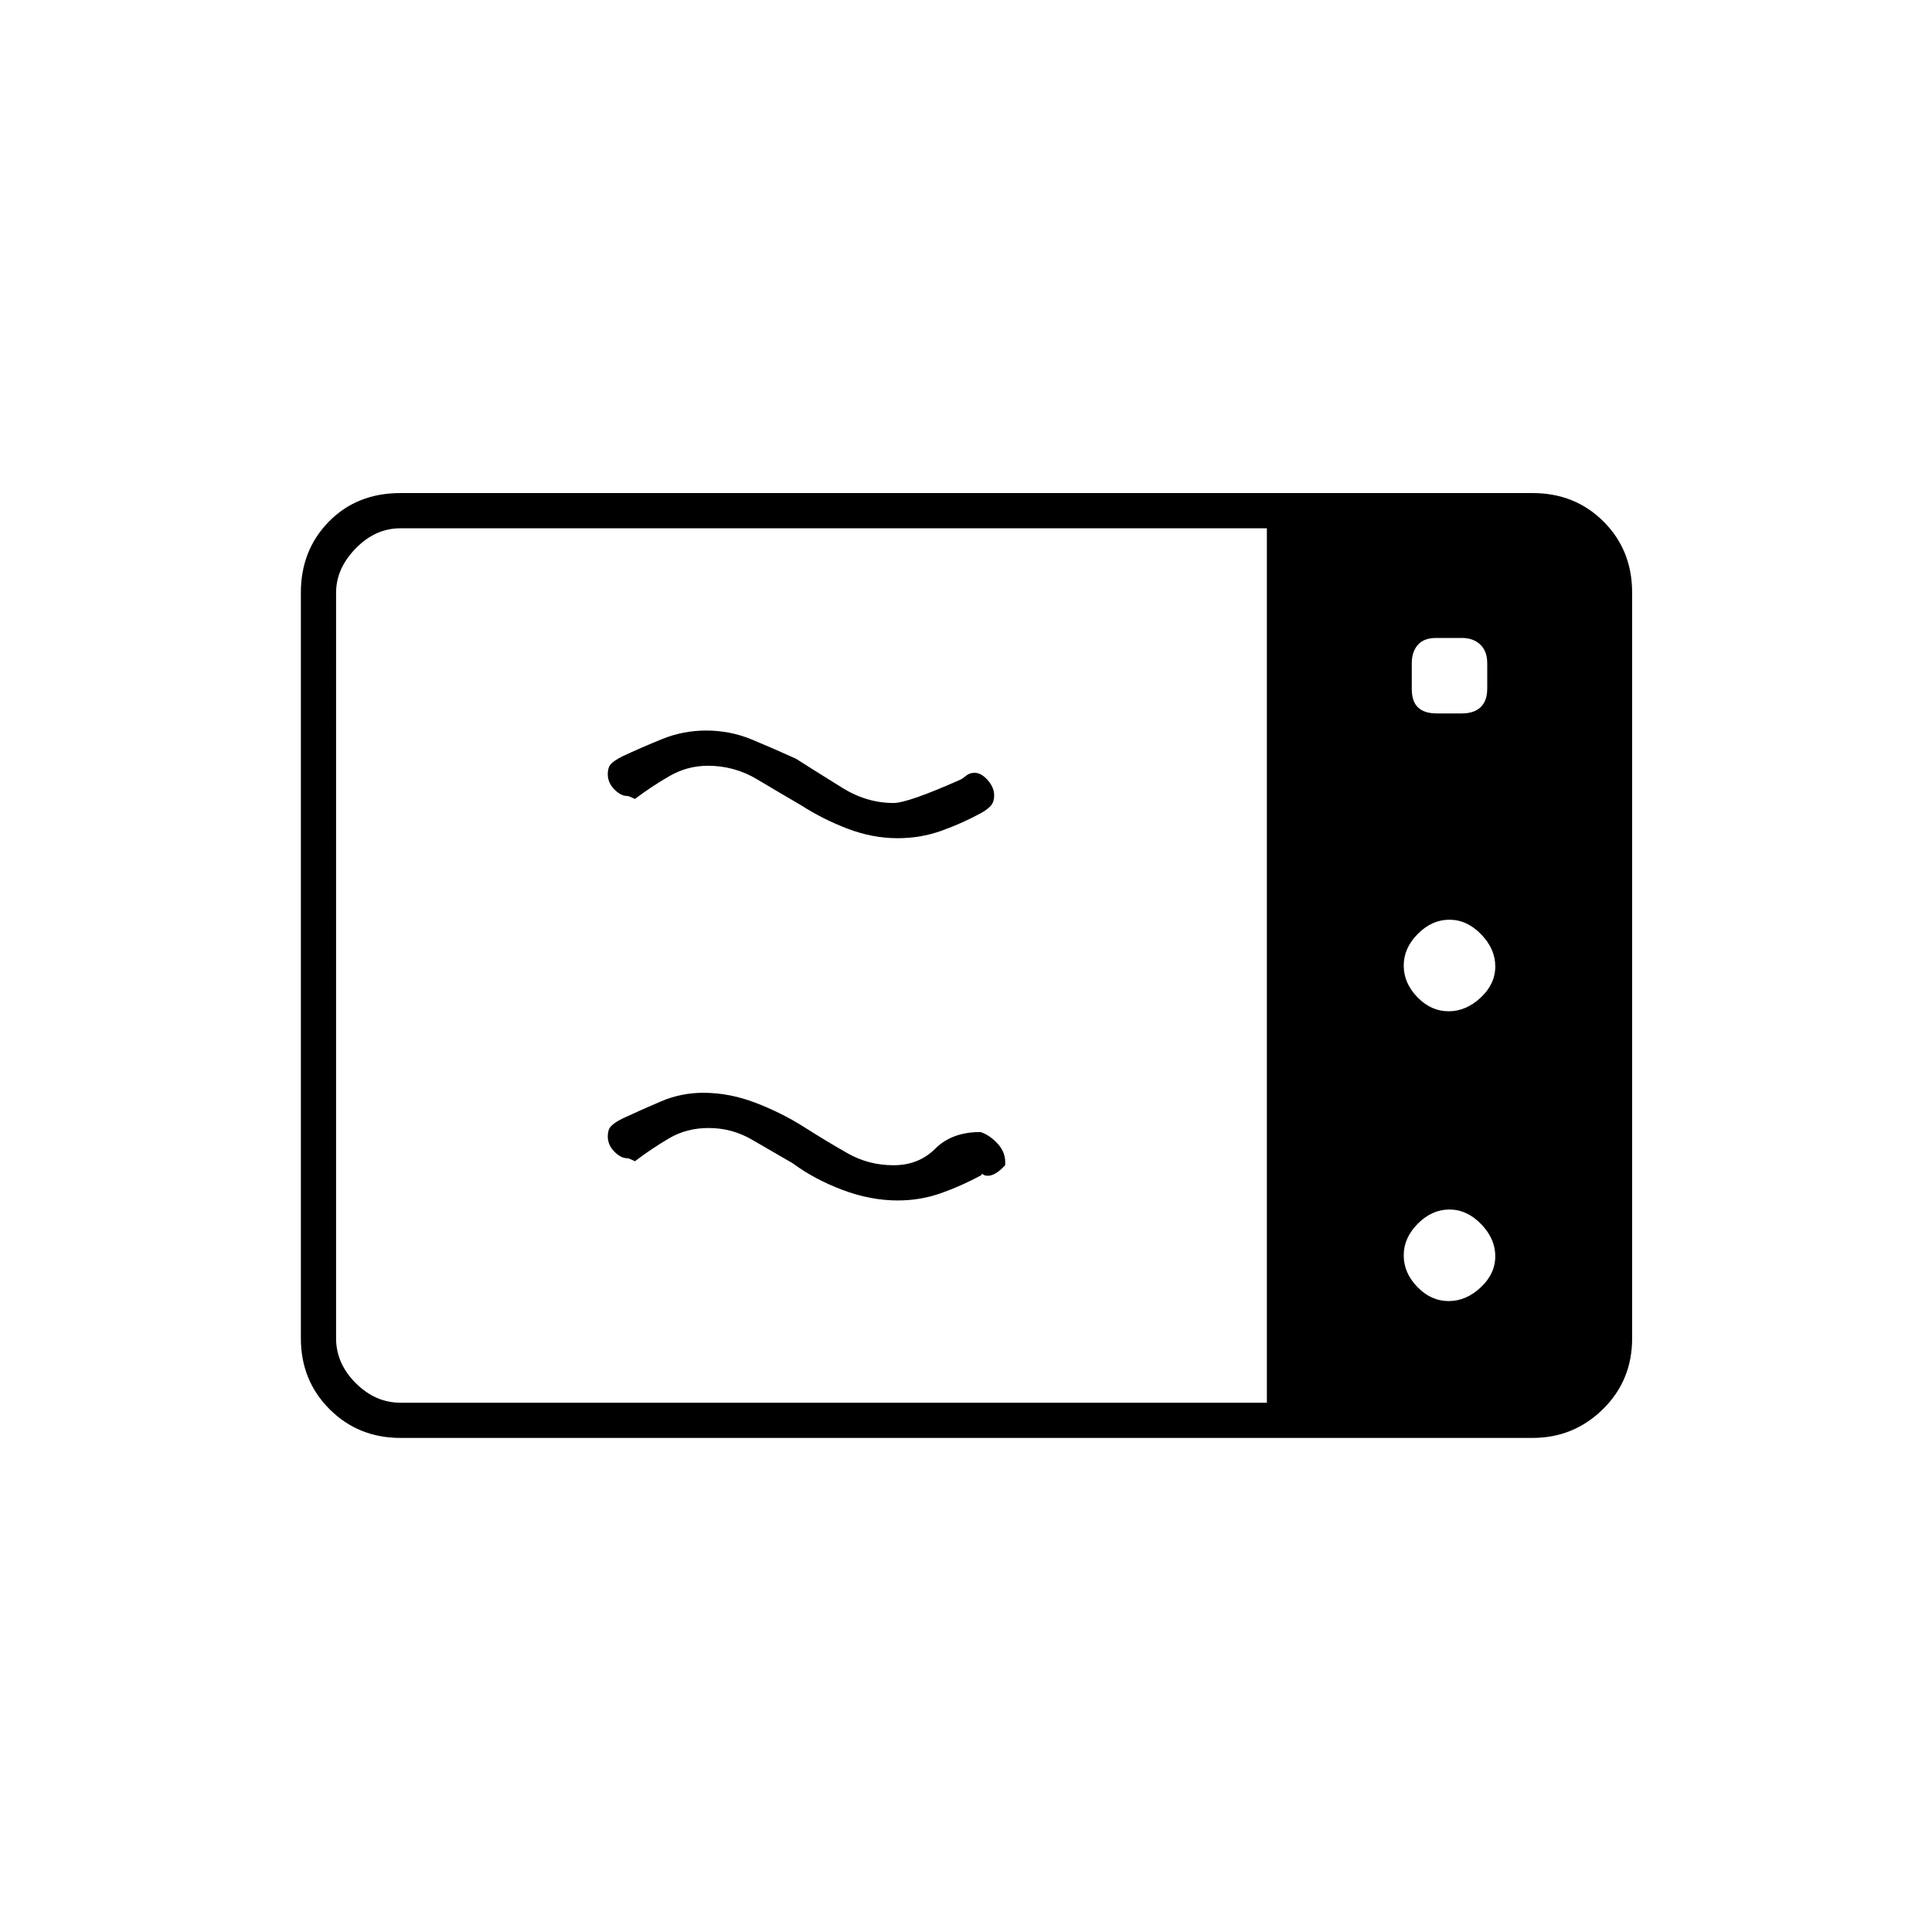 <svg xmlns="http://www.w3.org/2000/svg" height="20" viewBox="0 -960 960 960" width="20"><path d="M446.1-543.5q-12.57 0-25-4.75T397.85-560q-10.35-6-21.63-12.75-11.27-6.75-24.46-6.75-10.19 0-19.12 5.14-8.94 5.15-17.14 11.36-1.09-.53-2.21-1.01-1.13-.49-1.78-.49-3.01 0-6.26-3.28t-3.25-7.58q0-3.2 1.5-4.92 1.5-1.72 5.6-3.82 9.4-4.4 19.87-8.65 10.48-4.25 21.95-4.25 11.94 0 22.76 4.5 10.82 4.5 21.82 9.5 11.02 7 23.1 14.5 12.07 7.5 25.4 7.5 7.11 0 33-11.5 1.18-.5 2.99-2 1.8-1.5 4.26-1.5 3.33 0 6.54 3.64t3.21 7.62q0 3.05-1.5 4.9-1.5 1.84-5 3.84-9.8 5.31-20.01 8.91-10.22 3.59-21.39 3.59Zm0 180q-13.57 0-27.5-5.25T393.85-382q-10.35-6-20.28-11.75-9.93-5.75-21.46-5.75-10.95 0-19.68 5.14-8.73 5.15-16.93 11.36-1.09-.53-2.21-1.01-1.13-.49-1.78-.49-3.01 0-6.26-3.28t-3.25-7.58q0-3.2 1.5-4.92 1.5-1.72 5.6-3.82 9.4-4.4 19.4-8.65 10-4.25 20.92-4.25 13.08 0 26.08 5 13 5 24 12 11.02 7 21.55 13 10.52 6 22.95 6 12.5 0 20.75-8.25t22.46-8.25q4.66 1.5 8.71 6 4.04 4.5 3.53 10.5-2.76 3-5.1 4.25-2.35 1.25-4.35.91-1-.1-1.5-.63t-1 .47q-9.8 5.31-20.01 8.91-10.22 3.59-21.39 3.59ZM199-245.5q-20.97 0-35.23-14.27Q149.5-274.03 149.5-295v-370.5q0-21.14 13.92-35.32Q177.33-715 199-715h562.5q21.14 0 35.32 14.18T811-665.5V-295q0 20.97-14.53 35.23-14.53 14.27-34.97 14.27H199Zm0-17.5h430.5v-434.5H199q-12.5 0-22.25 10t-9.75 22V-295q0 12.5 9.75 22.25T199-263Zm520.79-194.5q8.71 0 15.96-6.79t7.25-15.5q0-8.71-7.04-15.96T720.21-503q-8.71 0-15.71 7.04t-7 15.75q0 8.71 6.79 15.71t15.5 7Zm0 144q8.71 0 15.96-6.79t7.25-15.5q0-8.71-7.04-15.96T720.21-359q-8.71 0-15.71 7.04t-7 15.75q0 8.71 6.79 15.71t15.5 7Zm-5.85-292h12.38q6.18 0 9.43-3.13t3.25-9.31v-12.38q0-6.18-3.5-9.43t-9-3.25h-12.83q-6.27 0-9.22 3.5-2.95 3.5-2.95 9v12.83q0 6.27 3.13 9.22 3.13 2.95 9.31 2.95Z"/></svg>